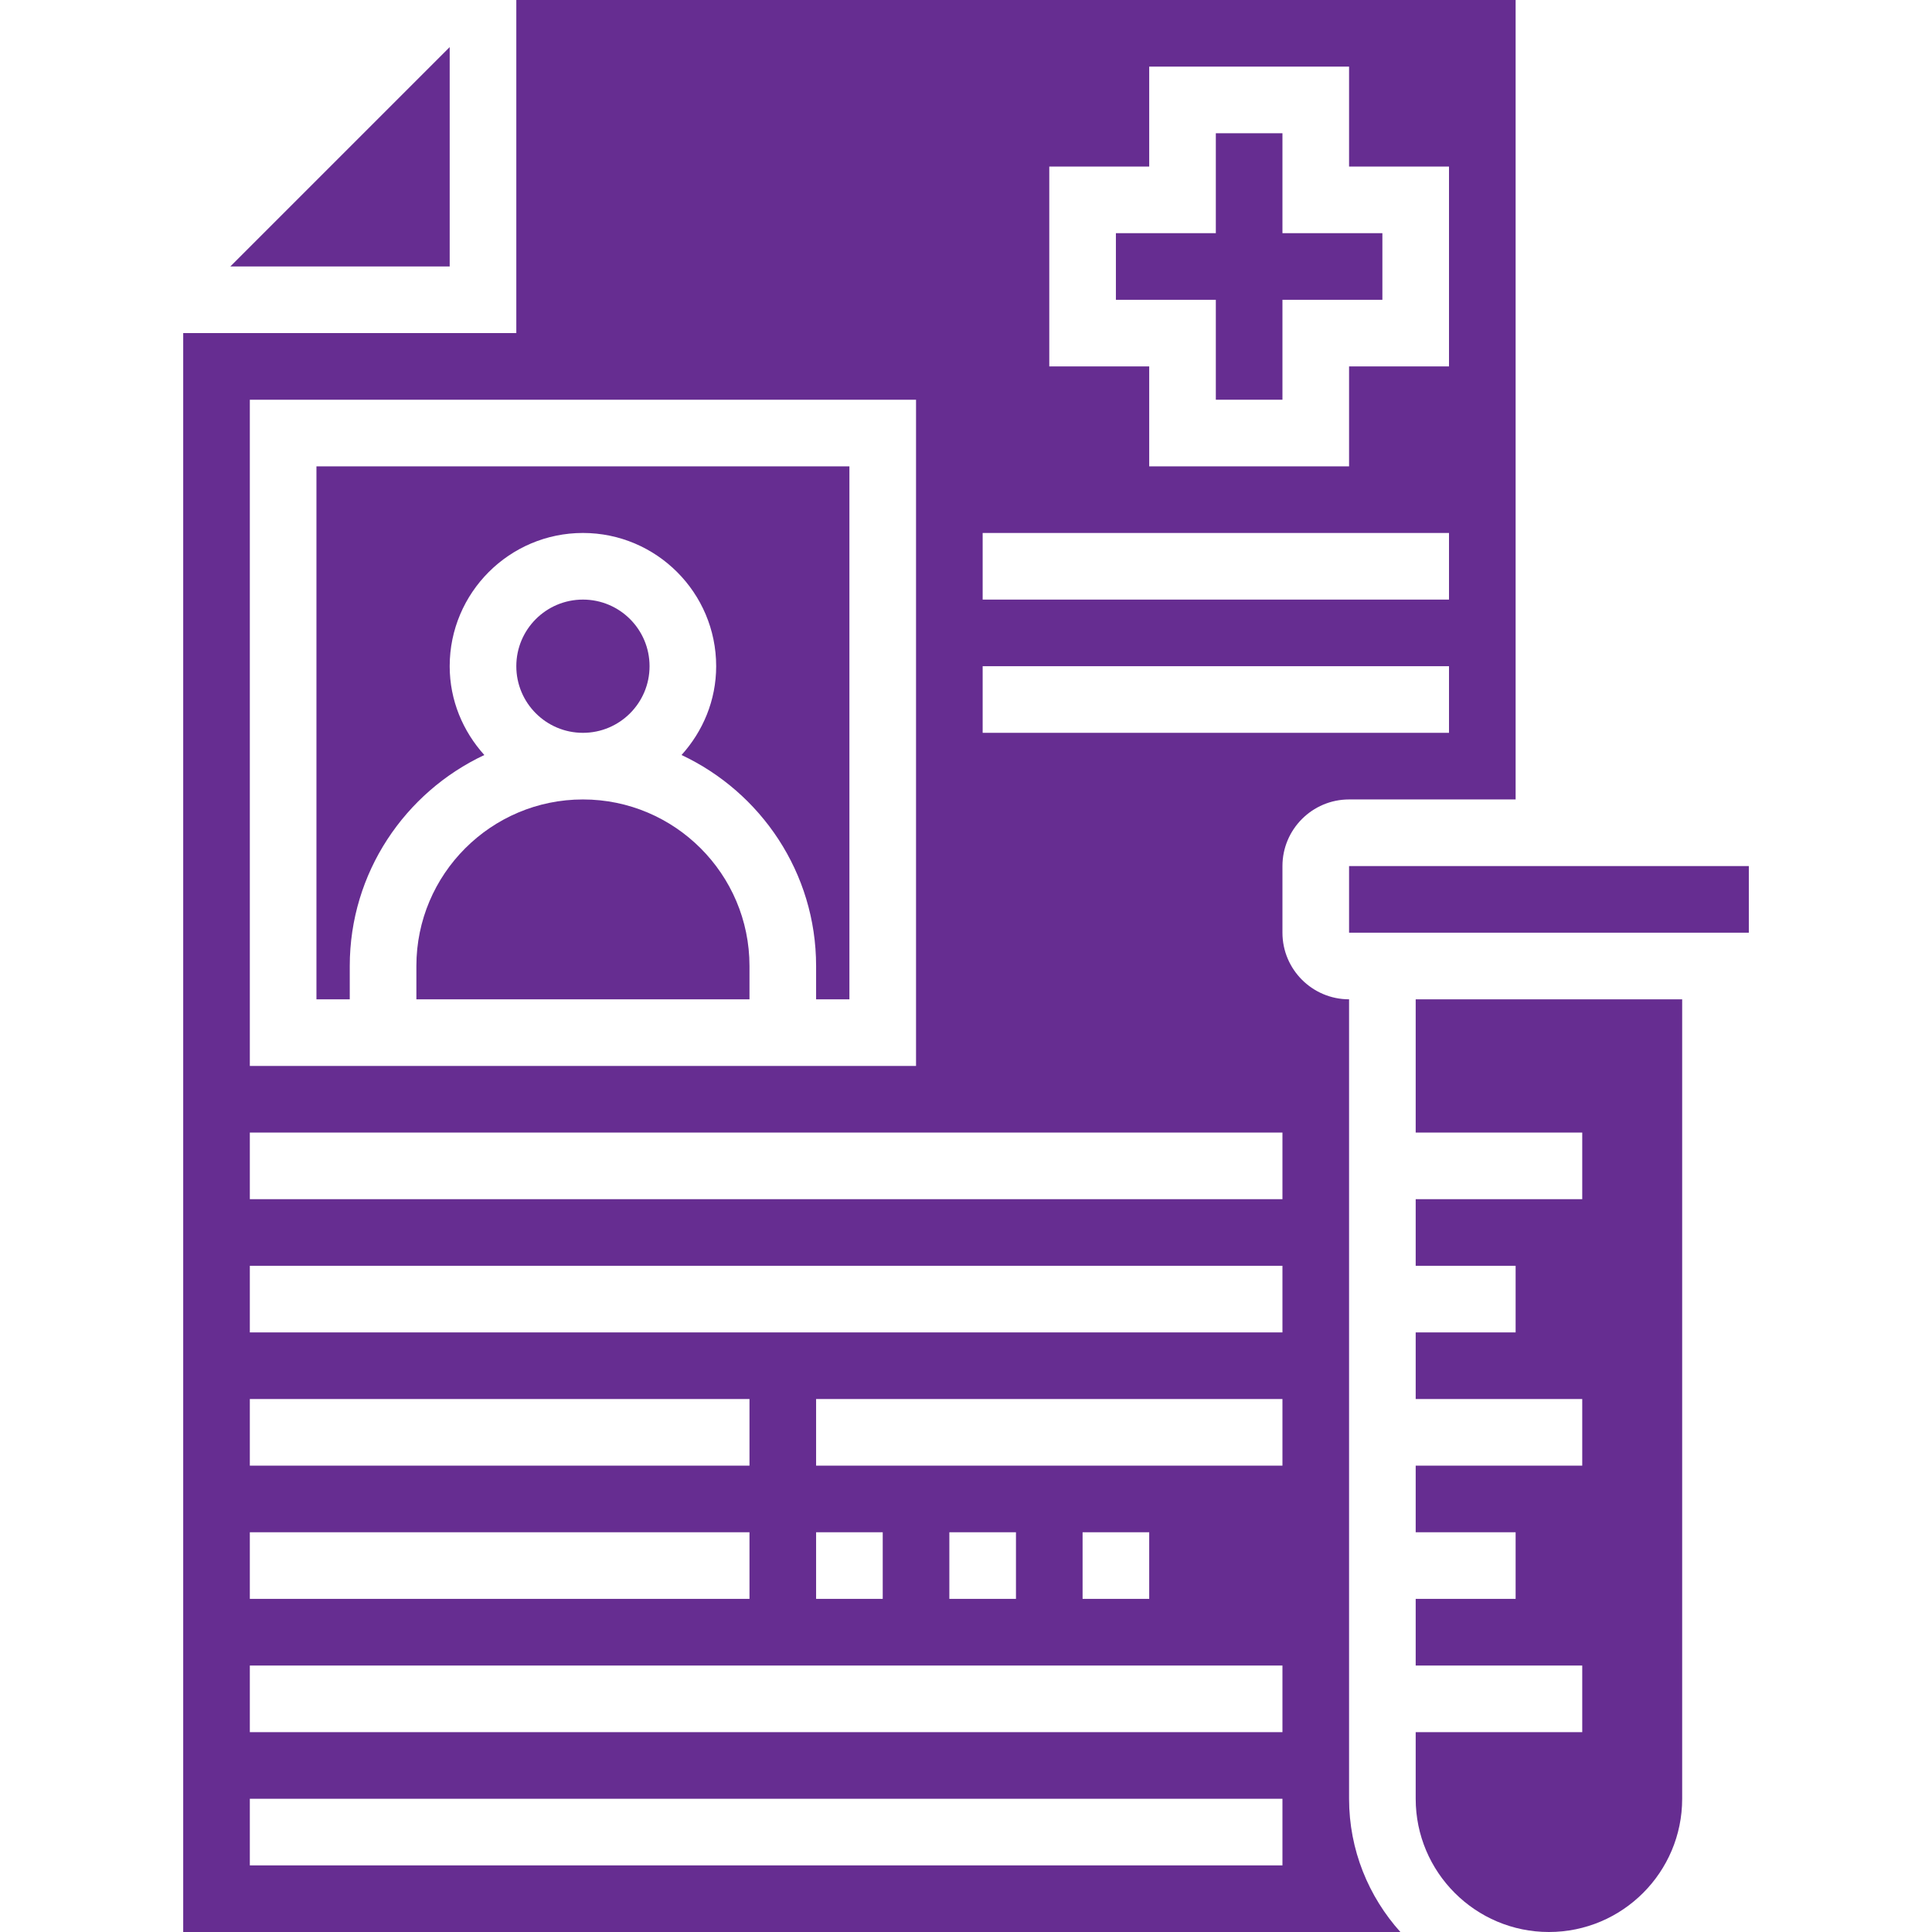 <?xml version="1.0"?>
<svg xmlns="http://www.w3.org/2000/svg" height="512px" viewBox="-44 0 464 464" width="512px"><g><path d="m32 240h8v-8c0-22.406 13.266-41.727 32.32-50.672-5.121-5.672-8.32-13.105-8.32-21.328 0-17.648 14.352-32 32-32s32 14.352 32 32c0 8.223-3.199 15.656-8.32 21.328 19.055 8.945 32.32 28.266 32.32 50.672v8h8v-128h-128zm0 0" data-original="#000000" class="active-path" data-old_color="#000000" fill="#662D91"/><path d="m248 96h16v-24h24v-16h-24v-24h-16v24h-24v16h24zm0 0" data-original="#000000" class="active-path" data-old_color="#000000" fill="#662D91"/><path d="m112 160c0 8.836-7.164 16-16 16s-16-7.164-16-16 7.164-16 16-16 16 7.164 16 16zm0 0" data-original="#000000" class="active-path" data-old_color="#000000" fill="#662D91"/><path d="m96 192c-22.055 0-40 17.945-40 40v8h80v-8c0-22.055-17.945-40-40-40zm0 0" data-original="#000000" class="active-path" data-old_color="#000000" fill="#662D91"/><path d="m280 208h96.008v16h-96.008zm0 0" data-original="#000000" class="active-path" data-old_color="#000000" fill="#662D91"/><path d="m64 11.312-52.688 52.688h52.688zm0 0" data-original="#000000" class="active-path" data-old_color="#000000" fill="#662D91"/><path d="m296 272h40v16h-40v16h24v16h-24v16h40v16h-40v16h24v16h-24v16h40v16h-40v16c0 17.648 14.352 32 32 32s32-14.352 32-32v-192h-64zm0 0" data-original="#000000" class="active-path" data-old_color="#000000" fill="#662D91"/><path d="m280 240c-8.824 0-16-7.176-16-16v-16c0-8.824 7.176-16 16-16h40v-192h-240v80h-80v384h292.32c-7.633-8.504-12.32-19.695-12.32-32zm-72-200h24v-24h48v24h24v48h-24v24h-48v-24h-24zm-16 88h112v16h-112zm0 32h112v16h-112zm-176-64h160v160h-160zm0 240h120v16h-120zm0 32h120v16h-120zm248 80h-248v-16h248zm0-32h-248v-16h248zm-112-32v-16h16v16zm32 0v-16h16v16zm32 0v-16h16v16zm48-32h-112v-16h112zm0-32h-248v-16h248zm0-32h-248v-16h248zm0 0" data-original="#000000" class="active-path" data-old_color="#000000" fill="#662D91"/></g> </svg>
